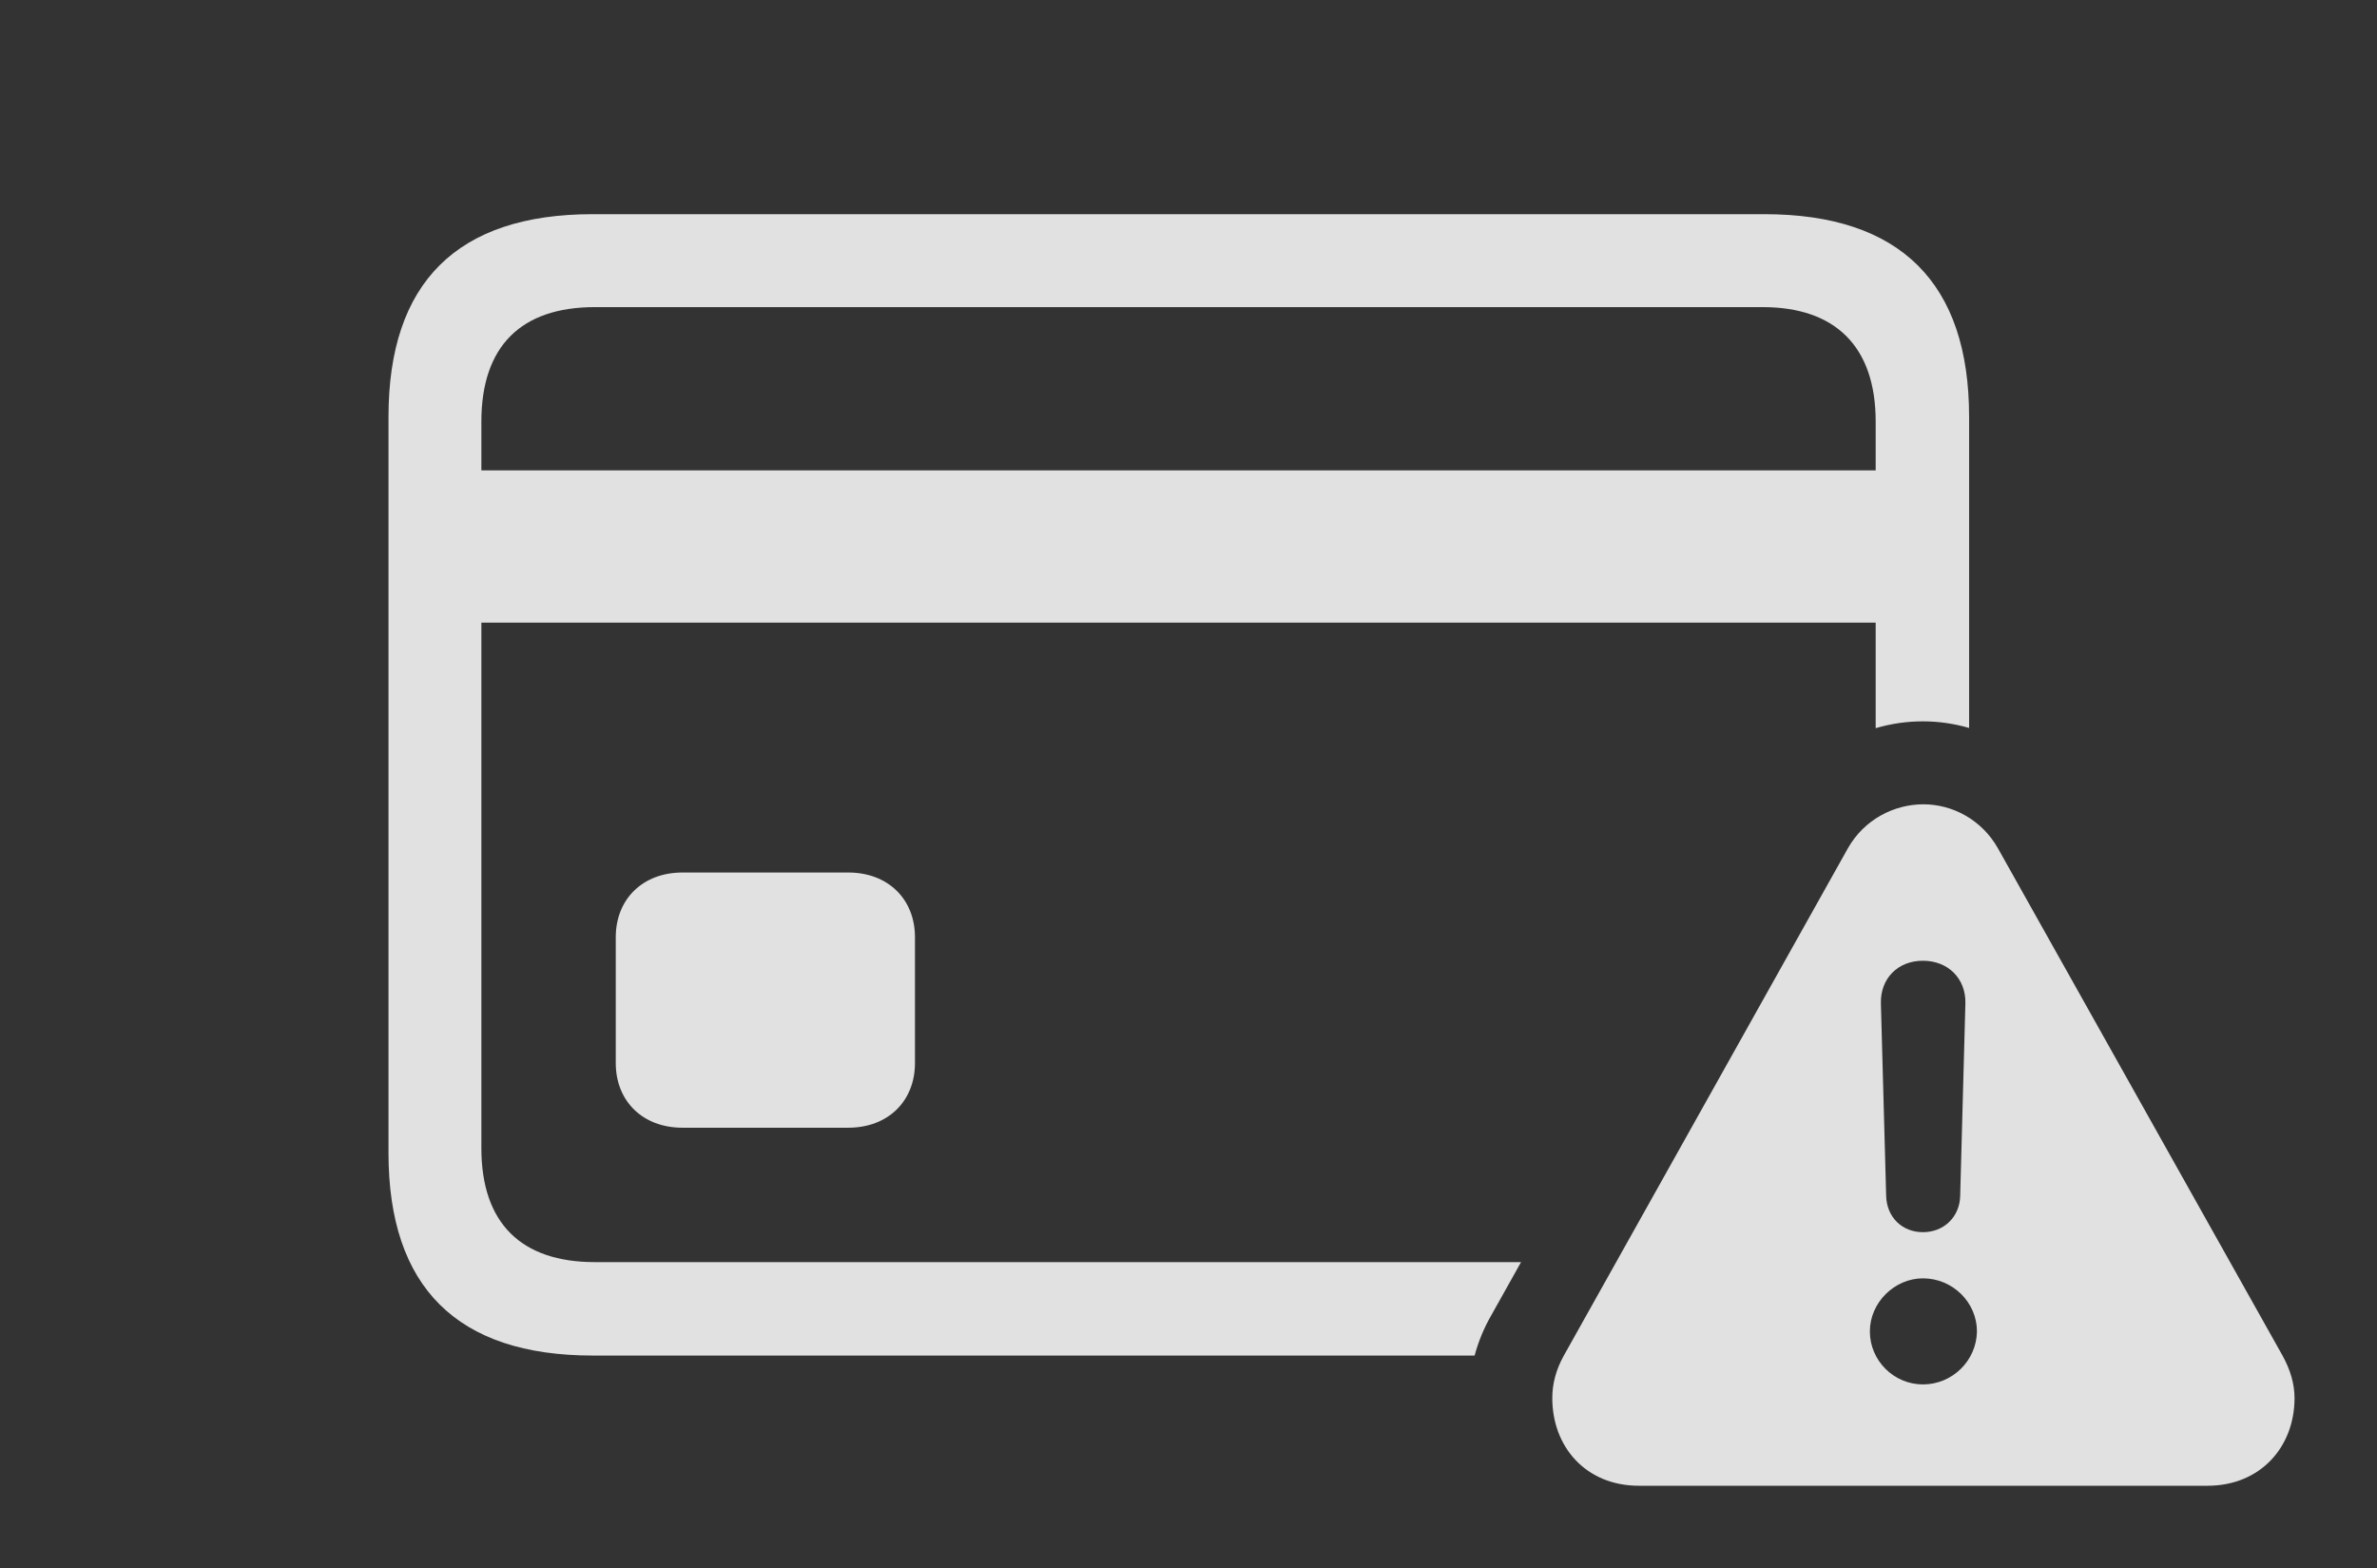 <?xml version="1.0" encoding="UTF-8"?>
<!--Generator: Apple Native CoreSVG 341-->
<!DOCTYPE svg
PUBLIC "-//W3C//DTD SVG 1.1//EN"
       "http://www.w3.org/Graphics/SVG/1.1/DTD/svg11.dtd">
<svg version="1.1" xmlns="http://www.w3.org/2000/svg" xmlns:xlink="http://www.w3.org/1999/xlink" viewBox="0 0 44.219 29.17">
 <rect x="0" y="0" width="44.219" height="29.17" fill="#333333" stroke="none"/>
 <g>
  <rect height="29.17" opacity="0" width="44.219" x="0" y="0"/>
  <path d="M36.631 7.754L36.631 13.541C36.352 13.46 36.063 13.418 35.772 13.418C35.473 13.418 35.177 13.461 34.893 13.545L34.893 11.582L8.955 11.582L8.955 21.357C8.955 22.754 9.697 23.477 11.065 23.477L28.296 23.477L27.744 24.463C27.608 24.697 27.503 24.953 27.432 25.215L11.025 25.215C8.506 25.215 7.227 23.945 7.227 21.445L7.227 7.754C7.227 5.254 8.506 3.984 11.025 3.984L32.822 3.984C35.352 3.984 36.631 5.264 36.631 7.754ZM17.021 17.432L17.021 19.775C17.021 20.479 16.523 20.977 15.781 20.977L12.695 20.977C11.953 20.977 11.455 20.479 11.455 19.775L11.455 17.432C11.455 16.729 11.953 16.23 12.695 16.23L15.781 16.23C16.523 16.23 17.021 16.729 17.021 17.432ZM11.065 5.713C9.697 5.713 8.955 6.436 8.955 7.842L8.955 8.75L34.893 8.75L34.893 7.842C34.893 6.436 34.131 5.713 32.793 5.713Z" fill="white" fill-opacity="0.85"/>
  <path d="M37.168 15.781L42.461 25.215C42.607 25.479 42.685 25.742 42.685 26.006C42.685 26.914 42.051 27.637 41.065 27.637L30.488 27.637C29.502 27.637 28.877 26.914 28.877 26.006C28.877 25.742 28.945 25.479 29.092 25.215L34.375 15.781C34.678 15.244 35.234 14.961 35.781 14.961C36.318 14.961 36.865 15.244 37.168 15.781ZM34.785 24.766C34.785 25.312 35.234 25.752 35.772 25.752C36.318 25.752 36.768 25.312 36.777 24.766C36.777 24.229 36.328 23.779 35.772 23.779C35.244 23.779 34.785 24.229 34.785 24.766ZM34.99 18.662L35.088 22.246C35.098 22.637 35.381 22.92 35.772 22.92C36.162 22.92 36.455 22.637 36.465 22.246L36.562 18.662C36.572 18.203 36.24 17.871 35.772 17.871C35.303 17.871 34.98 18.203 34.99 18.662Z" fill="white" fill-opacity="0.85"/>
 </g>
</svg>
